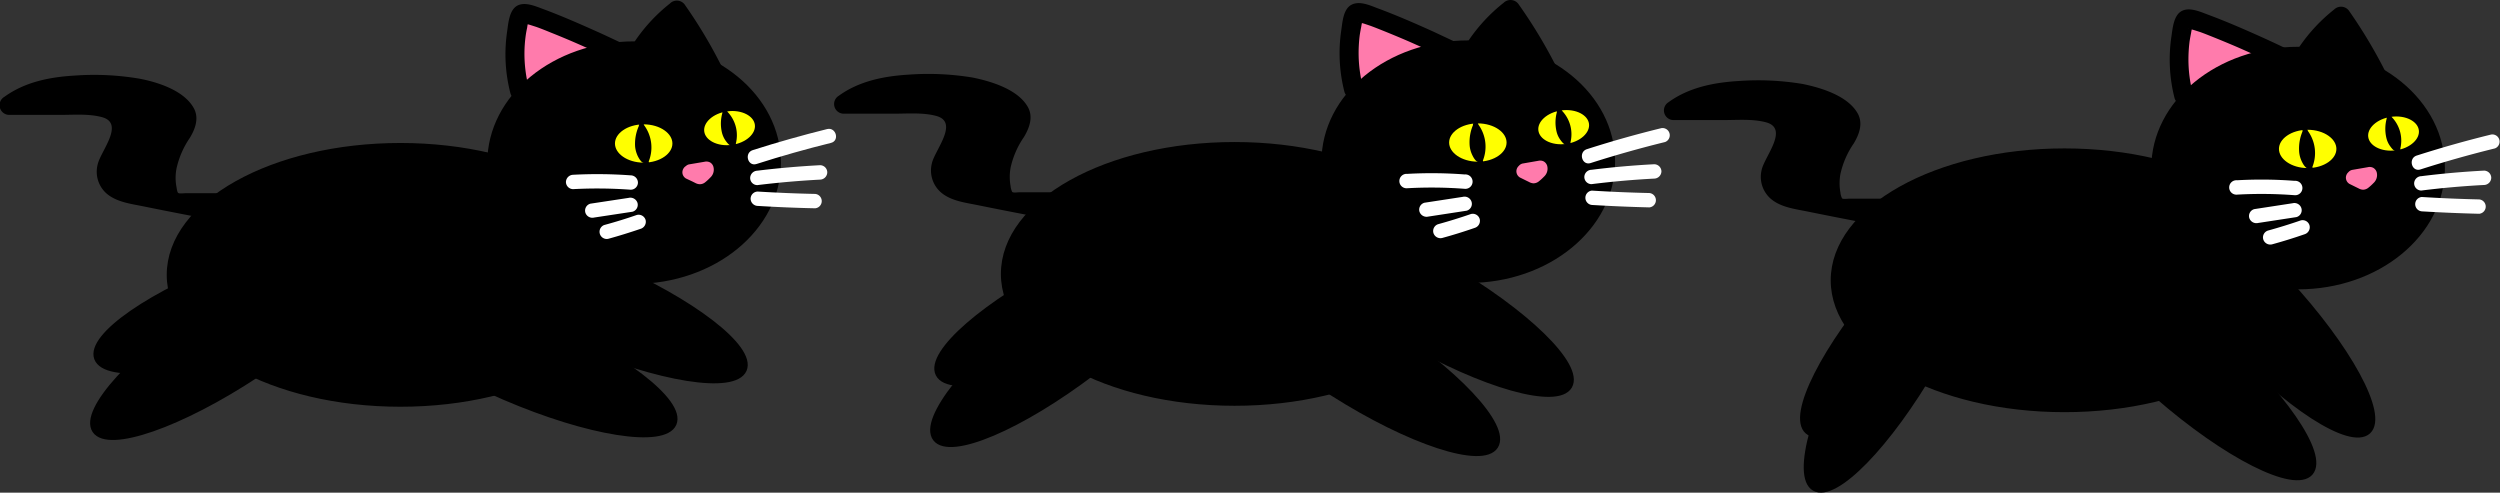 <svg xmlns="http://www.w3.org/2000/svg" viewBox="0 0 391.65 77.18"><rect x="0" y="0" width="391.65" height="77.18" fill="#333333" stroke="none"/><defs><style>.cls-1{fill:none;}.cls-2,.cls-4{stroke:#000;stroke-miterlimit:10;}.cls-3{fill:#ff7bac;}.cls-4{fill:#ff0;}.cls-5{fill:#fff;}</style></defs><g id="Capa_2" data-name="Capa 2"><g id="Capa_1-2" data-name="Capa 1"><rect class="cls-1" x="23.34" y="0.48" width="97" height="75"/><rect class="cls-1" x="26.34" y="47.48" width="7"/><ellipse class="cls-2" cx="62.73" cy="43.06" rx="36.11" ry="20.16"/><ellipse class="cls-2" cx="92.68" cy="47.6" rx="6.62" ry="26" transform="translate(12.23 113.88) rotate(-66.69)"/><ellipse class="cls-2" cx="81.68" cy="56.06" rx="6.62" ry="26" transform="translate(-2.19 108.89) rotate(-66.69)"/><ellipse class="cls-2" cx="36.68" cy="53.06" rx="26" ry="6.62" transform="translate(-23.24 29.02) rotate(-33.46)"/><ellipse class="cls-2" cx="39.68" cy="47.06" rx="26" ry="6.62" transform="translate(-13.96 16.75) rotate(-20.37)"/><path d="M35.17,31.77l-6.8,0a2.37,2.37,0,0,1-1.15-.19,2.05,2.05,0,0,1-.81-1.27A10.87,10.87,0,0,1,28,21.6c.74-1.15,1.68-2.49,1.16-3.75a3.19,3.19,0,0,0-1.06-1.22c-3.72-2.94-8.8-3.36-13.55-3.34-4.56,0-9.43.44-13.07,3.2q6.18,0,12.36.12c1.9.06,4.18.35,5,2.07,1.49,3.05-3.37,6.54-1.87,9.59.7,1.43,2.46,1.91,4,2.24q8.63,1.79,17.29,3.33" transform="translate(-0.06)"/><path d="M35.17,30.27l-6.07,0c-.27,0-1,.11-1.15-.07s-.2-.68-.24-.89a7.65,7.65,0,0,1,0-2.9,13.7,13.7,0,0,1,2.08-4.8c.87-1.42,1.5-3.15.6-4.72-1.56-2.76-5.72-4.06-8.63-4.59a42.46,42.46,0,0,0-10-.46c-3.87.22-7.8,1-11,3.32A1.52,1.52,0,0,0,1.5,18c2.64,0,5.27,0,7.91,0,2.15,0,4.56-.21,6.65.36,3.59,1-.25,5.34-.7,7.41a4.54,4.54,0,0,0,1.41,4.56c1.57,1.34,3.81,1.6,5.77,2q7.66,1.56,15.37,2.94c1.89.34,2.7-2.55.8-2.89q-6.15-1.11-12.26-2.32c-1.9-.38-3.82-.71-5.71-1.17-1.08-.27-2.6-.69-2.53-2.06a8.87,8.87,0,0,1,1.29-3.16A8.66,8.66,0,0,0,20.66,20c0-3.1-2.8-4.48-5.5-4.77A63.86,63.86,0,0,0,8.67,15Q5.09,15,1.5,15l.76,2.79c3.57-2.61,8-3,12.31-3,4,0,8.36.21,11.84,2.45.37.24,1.05.59,1.26,1,.29.56,0,1-.27,1.52-.53,1-1.2,1.89-1.66,2.93a12.41,12.41,0,0,0-1.14,6c.17,2,.75,4.17,3,4.52a22.83,22.83,0,0,0,3.7,0l3.88,0a1.5,1.5,0,0,0,0-3Z" transform="translate(-0.06)"/><path d="M24.69,13.79l-.18.06a1.26,1.26,0,0,0-.51.27,1,1,0,0,0-.38.42,1.12,1.12,0,0,0-.18.56,1,1,0,0,0,0,.6l.15.35a1.45,1.45,0,0,0,.53.54l.36.15a1.55,1.55,0,0,0,.8,0l.18-.06a1,1,0,0,0,.51-.26,1.31,1.31,0,0,0,.39-.42,1,1,0,0,0,.17-.56,1.11,1.11,0,0,0,0-.6l-.15-.36a1.74,1.74,0,0,0-.54-.54l-.36-.15a1.55,1.55,0,0,0-.8,0Z" transform="translate(-0.06)"/><path class="cls-3" d="M81.46,14.16a22.23,22.23,0,0,1,0-11.31,1,1,0,0,1,.37-.64,1,1,0,0,1,.7,0,21.14,21.14,0,0,1,3.18,1q7.51,3,14.73,6.67c.1,0,.22.13.2.24s-.24.09-.18,0" transform="translate(-0.06)"/><path d="M82.9,13.76a21.61,21.61,0,0,1-.68-5.43A21,21,0,0,1,82.4,5.7c.06-.47.15-.94.25-1.41a4.69,4.69,0,0,1,.23-1l-.67.38c-.2-.06-.12,0,.23.05l.65.18,1,.32c.76.27,1.52.58,2.28.89Q88.61,6,90.88,7t4.51,2.06a34.57,34.57,0,0,1,4.43,2.22l-.69-.89.06.14.38-1.46-.06.07,1.06-.44h-.1l1.44,1.1,0-.07c-.46-1.87-3.36-1.08-2.89.8l0,.07a1.55,1.55,0,0,0,1.45,1.1,1.5,1.5,0,0,0,1.22-.5,1.47,1.47,0,0,0,.39-1.46c-.59-1.4-2.4-1.91-3.69-2.54-1.49-.72-3-1.43-4.49-2.11C91,3.79,88.12,2.52,85.16,1.42,84,1,82.28.21,81.06.91s-1.37,2.73-1.55,4a24.39,24.39,0,0,0,.5,9.66c.48,1.87,3.37,1.08,2.89-.8Z" transform="translate(-0.06)"/><path d="M100.85,7.16a24.74,24.74,0,0,1,5.22-5.54,75.4,75.4,0,0,1,6.05,10.16" transform="translate(-0.06)"/><path d="M102.15,7.91a23.76,23.76,0,0,1,5-5.23l-2.36-.3a76,76,0,0,1,6,10.16A1.5,1.5,0,1,0,113.41,11a75.4,75.4,0,0,0-6-10.16A1.53,1.53,0,0,0,105,.56,26.28,26.28,0,0,0,99.56,6.4a1.5,1.5,0,0,0,.53,2,1.54,1.54,0,0,0,2.06-.54Z" transform="translate(-0.06)"/><ellipse class="cls-2" cx="99.34" cy="25.48" rx="22.5" ry="18.5"/><ellipse class="cls-4" cx="100.84" cy="22.48" rx="5" ry="3.5"/><path d="M100.25,20.43a5.87,5.87,0,0,0-.4,2.42A2.55,2.55,0,0,0,100.5,25a.5.5,0,0,0,.82-.22,2.52,2.52,0,0,0,.1-1.22,17.76,17.76,0,0,1,0-2.73.38.38,0,0,0-.64-.26,3.38,3.38,0,0,0-.69,2,3.3,3.3,0,0,0,.3,2.11.39.39,0,0,0,.69-.09,5.56,5.56,0,0,0,.19-1.4,2,2,0,0,1,.33-1.21l-.7-.19-.1,1.73-.07,1.14a1.68,1.68,0,0,0,0,.59l.26-.46c.25.09.31.08.18,0l-.11-.12a1.57,1.57,0,0,1-.19-.26,2.78,2.78,0,0,1-.27-.51,4.15,4.15,0,0,1-.25-1.25,6.23,6.23,0,0,1,.57-2.82c.09-.19,0-.51-.22-.55h-.09a.38.38,0,0,0-.37.62,5.1,5.1,0,0,1,.67,5.3.39.39,0,0,0,.43.56l.11,0c.47-.08.27-.8-.2-.73l-.11,0,.42.55a5.85,5.85,0,0,0-.79-6.21l-.36.63h.09l-.22-.55A6.81,6.81,0,0,0,99.56,23a4.57,4.57,0,0,0,.45,1.53c.18.34.64,1.16,1.12,1a.37.37,0,0,0,.26-.46c0,.14,0,0,0-.06l0-.38.07-1.15.1-1.68c0-.41-.49-.46-.69-.19a2.22,2.22,0,0,0-.43,1.29,6.9,6.9,0,0,1-.17,1.5l.68-.09a2.69,2.69,0,0,1-.21-1.64,2.71,2.71,0,0,1,.48-1.59l-.64-.27a17.75,17.75,0,0,0,0,1.93c0,.3.06.6.08.91,0,.13,0,.27,0,.41a1.9,1.9,0,0,1,0,.25c0,.06-.08.16,0,.12l.28,0a.91.91,0,0,1-.2-.25,1.16,1.16,0,0,1-.12-.45,7.64,7.64,0,0,1,0-1,4.9,4.9,0,0,1,.3-1.94c.19-.44-.45-.82-.65-.38Z" transform="translate(-0.06)"/><ellipse class="cls-4" cx="114.35" cy="20.07" rx="4.5" ry="3.15" transform="translate(-1.71 15.34) rotate(-7.62)"/><path d="M113.48,18.34a5.29,5.29,0,0,0,0,2.24c.1.69.2,1.47.88,1.84A.49.49,0,0,0,115,22a2.45,2.45,0,0,0-.07-1.11,13.11,13.11,0,0,1-.35-2.33.38.38,0,0,0-.7-.19,3.1,3.1,0,0,0-.36,1.94,3,3,0,0,0,.56,1.84.38.38,0,0,0,.64-.27,5,5,0,0,0,0-1.22,1.67,1.67,0,0,1,.13-1.06l-.7-.19.12,1.58.07,1a1.48,1.48,0,0,0,.09.6l.13-.51h0l.29,0c-.1,0-.29-.26-.36-.34a2.85,2.85,0,0,1-.31-.46,3.37,3.37,0,0,1-.34-1,5.42,5.42,0,0,1,.19-2.59.38.38,0,0,0-.36-.48h-.08a.38.38,0,0,0-.27.64,4.55,4.55,0,0,1,1.24,4.68A.38.38,0,0,0,115,23l.1,0c.46-.14.26-.87-.2-.73l-.1,0,.47.46a5.31,5.31,0,0,0-1.44-5.41l-.26.64h.08l-.36-.47a6.1,6.1,0,0,0-.13,3.28,3.79,3.79,0,0,0,.59,1.29c.25.33.72,1,1.19.73a.38.38,0,0,0,.13-.52h0l0,.19-.22-3a.38.38,0,0,0-.7-.19,2.13,2.13,0,0,0-.25,1.26,6,6,0,0,1,0,1.4l.64-.26a2.39,2.39,0,0,1-.34-1.4,2.41,2.41,0,0,1,.25-1.47l-.69-.19a14.06,14.06,0,0,0,.2,1.7c.05.26.11.52.17.78s.06.27.08.4a1.85,1.85,0,0,1,0,.23c0,.07,0,.18.06.1l.19-.05h0l.19.05c-.51-.24-.52-1-.58-1.46a4.16,4.16,0,0,1,0-1.79.37.37,0,0,0-.72-.2Z" transform="translate(-0.06)"/><path class="cls-3" d="M108.38,27.94l2.48-.42-1.38-.79a.43.43,0,0,1,0,.11l0-.3a.11.11,0,0,1,0,.08l0-.3a.23.23,0,0,1,0,.11l.12-.27a1.59,1.59,0,0,1-.13.22l.17-.23a3.41,3.41,0,0,1-.38.38c-.14.13-.27.27-.42.39l.23-.18,0,0,.27-.11h0l.3,0h0l.3,0-.09,0,.27.11c-.49-.23-1-.48-1.47-.73a1.22,1.22,0,0,0-.86-.11,1.09,1.09,0,0,0-.67.52,1.13,1.13,0,0,0-.12.86,1.15,1.15,0,0,0,.52.68l1,.47.46.23a1.61,1.61,0,0,0,.7.2,1.32,1.32,0,0,0,.81-.27,7.48,7.48,0,0,0,.83-.76,1.68,1.68,0,0,0,.5-1.71,1.14,1.14,0,0,0-.51-.67,1.25,1.25,0,0,0-.87-.11l-2.48.42a1.16,1.16,0,0,0-.67.52,1.2,1.2,0,0,0-.12.87,1.16,1.16,0,0,0,.52.67,1.24,1.24,0,0,0,.87.11Z" transform="translate(-0.06)"/><path class="cls-5" d="M118.58,25.69q5.78-1.85,11.65-3.3c1.41-.34.81-2.51-.59-2.17q-5.88,1.46-11.66,3.3c-1.37.44-.78,2.62.6,2.17Z" transform="translate(-0.06)"/><path class="cls-5" d="M118.7,29q4.9-.6,9.83-.86A1.16,1.16,0,0,0,129.66,27a1.13,1.13,0,0,0-1.13-1.12q-4.92.26-9.83.86a1.17,1.17,0,0,0-1.12,1.13A1.12,1.12,0,0,0,118.7,29Z" transform="translate(-0.06)"/><path class="cls-5" d="M118.77,32.26c3,.18,6,.31,9,.37a1.13,1.13,0,0,0,0-2.25c-3-.06-6-.19-9-.37a1.13,1.13,0,0,0-1.12,1.12,1.15,1.15,0,0,0,1.12,1.13Z" transform="translate(-0.06)"/><path class="cls-5" d="M98.85,27.47a71.61,71.61,0,0,0-9-.09,1.16,1.16,0,0,0-1.13,1.13,1.13,1.13,0,0,0,1.13,1.12,71.61,71.61,0,0,1,9,.09A1.13,1.13,0,0,0,100,28.6a1.15,1.15,0,0,0-1.12-1.13Z" transform="translate(-0.06)"/><path class="cls-5" d="M98.54,31l-6,.91a1.13,1.13,0,0,0-.78,1.39,1.15,1.15,0,0,0,1.38.78l6-.91a1.12,1.12,0,0,0,.79-1.38A1.17,1.17,0,0,0,98.54,31Z" transform="translate(-0.06)"/><path class="cls-5" d="M99.81,33.68q-2.5.87-5.09,1.57a1.13,1.13,0,0,0,.6,2.17c1.72-.47,3.41-1,5.09-1.57a1.16,1.16,0,0,0,.79-1.39,1.14,1.14,0,0,0-1.39-.78Z" transform="translate(-0.06)"/><rect class="cls-1" x="154.02" y="0.33" width="97" height="75"/><rect class="cls-1" x="157.02" y="47.33" width="7"/><ellipse class="cls-2" cx="193.41" cy="42.91" rx="36.11" ry="20.16"/><ellipse class="cls-2" cx="223.35" cy="47.46" rx="6.62" ry="26" transform="translate(70.52 217.16) rotate(-60)"/><ellipse class="cls-2" cx="212.35" cy="55.91" rx="6.62" ry="26" transform="translate(51.14 205.08) rotate(-57.54)"/><ellipse class="cls-2" cx="167.35" cy="52.91" rx="26" ry="6.62" transform="translate(2.09 112.19) rotate(-37.28)"/><ellipse class="cls-2" cx="170.35" cy="46.91" rx="26" ry="6.62" transform="translate(-2.99 81.45) rotate(-26.67)"/><path d="M165.85,31.62l-6.8,0a2.36,2.36,0,0,1-1.15-.2,2,2,0,0,1-.81-1.26,10.88,10.88,0,0,1,1.61-8.75c.74-1.15,1.68-2.49,1.15-3.74a3.19,3.19,0,0,0-1-1.23c-3.73-2.94-8.81-3.35-13.55-3.33-4.57,0-9.43.43-13.07,3.19q6.18,0,12.35.13c1.91.05,4.19.35,5,2.06,1.48,3.06-3.37,6.55-1.88,9.6.71,1.43,2.47,1.91,4,2.23q8.61,1.79,17.28,3.34" transform="translate(-0.06)"/><path d="M165.85,30.12l-6.07,0c-.27,0-1,.12-1.15-.06a2.51,2.51,0,0,1-.25-.9,8.08,8.08,0,0,1,0-2.9,13.59,13.59,0,0,1,2.09-4.79c.86-1.43,1.5-3.16.6-4.73-1.57-2.75-5.73-4-8.63-4.59a42.55,42.55,0,0,0-10-.46c-3.86.23-7.8,1-11,3.33a1.51,1.51,0,0,0,.76,2.79q3.94,0,7.91,0c2.14,0,4.55-.21,6.65.36,3.58,1-.25,5.34-.71,7.41a4.55,4.55,0,0,0,1.42,4.56c1.57,1.35,3.81,1.6,5.77,2q7.67,1.56,15.36,2.94c1.89.34,2.7-2.55.8-2.89q-6.13-1.09-12.25-2.31c-1.9-.38-3.83-.72-5.71-1.18-1.09-.26-2.6-.69-2.53-2.06a8.87,8.87,0,0,1,1.29-3.16,8.43,8.43,0,0,0,1.15-3.71c0-3.11-2.8-4.49-5.49-4.78-2.14-.23-4.34-.16-6.49-.19q-3.58,0-7.17,0l.76,2.8c3.57-2.62,8-3,12.31-3,4,0,8.35.21,11.83,2.44.38.24,1.06.59,1.27,1,.29.57,0,1-.27,1.53-.54,1-1.2,1.88-1.66,2.92a12.29,12.29,0,0,0-1.14,6c.17,2,.75,4.17,3,4.53a22.86,22.86,0,0,0,3.7,0l3.89,0a1.5,1.5,0,0,0,0-3Z" transform="translate(-0.06)"/><path d="M155.37,13.64l-.18.06a1.14,1.14,0,0,0-.51.27,1.31,1.31,0,0,0-.39.42,1,1,0,0,0-.17.56,1.11,1.11,0,0,0,0,.6l.15.36a1.61,1.61,0,0,0,.54.53l.36.16a1.55,1.55,0,0,0,.8,0l.18-.06a1.26,1.26,0,0,0,.51-.27,1.18,1.18,0,0,0,.38-.42,1.12,1.12,0,0,0,.18-.56,1,1,0,0,0,0-.6l-.15-.36a1.45,1.45,0,0,0-.54-.53l-.35-.16a1.55,1.55,0,0,0-.8,0Z" transform="translate(-0.06)"/><path class="cls-3" d="M212.13,14a22.38,22.38,0,0,1,0-11.32,1,1,0,0,1,.36-.64,1,1,0,0,1,.7,0,19.89,19.89,0,0,1,3.19,1.06c5,2,9.93,4.2,14.72,6.66.1.05.22.13.21.25s-.25.08-.19,0" transform="translate(-0.06)"/><path d="M213.58,13.62a21.23,21.23,0,0,1-.68-5.44,23.07,23.07,0,0,1,.17-2.63c.07-.47.16-.94.25-1.41a6.52,6.52,0,0,1,.23-1l-.66.39c-.2-.06-.13,0,.23,0l.65.18.95.32c.77.28,1.53.59,2.28.89,1.53.62,3.05,1.25,4.55,1.92s3,1.35,4.51,2.07a33.26,33.26,0,0,1,4.43,2.21l-.69-.89.06.14.39-1.45-.07.06,1.06-.44h-.1l1.45,1.11,0-.08c-.47-1.87-3.36-1.08-2.89.8l0,.07a1.6,1.6,0,0,0,2.67.61,1.48,1.48,0,0,0,.39-1.46c-.59-1.41-2.4-1.91-3.69-2.54Q226.84,6,224.58,4.94c-2.88-1.3-5.79-2.57-8.74-3.66C214.65.83,213,.07,211.74.77s-1.37,2.72-1.56,4a24.38,24.38,0,0,0,.51,9.66,1.5,1.5,0,0,0,2.89-.79Z" transform="translate(-0.06)"/><path d="M231.53,7a24.65,24.65,0,0,1,5.21-5.53,75.47,75.47,0,0,1,6.06,10.16" transform="translate(-0.06)"/><path d="M232.82,7.77a24,24,0,0,1,5-5.23l-2.35-.31a77.76,77.76,0,0,1,6.05,10.16,1.51,1.51,0,0,0,2.05.54,1.53,1.53,0,0,0,.54-2A77.1,77.1,0,0,0,238,.72a1.54,1.54,0,0,0-2.36-.3,26.49,26.49,0,0,0-5.45,5.83,1.51,1.51,0,0,0,.54,2.05,1.53,1.53,0,0,0,2-.53Z" transform="translate(-0.06)"/><ellipse class="cls-2" cx="230.02" cy="25.33" rx="22.5" ry="18.5"/><ellipse class="cls-4" cx="231.52" cy="22.33" rx="5" ry="3.5"/><path d="M230.93,20.28a5.71,5.71,0,0,0-.4,2.42,2.51,2.51,0,0,0,.65,2.16.5.5,0,0,0,.81-.23,2.49,2.49,0,0,0,.11-1.21,15.56,15.56,0,0,1,0-2.73.38.38,0,0,0-.64-.27,3.39,3.39,0,0,0-.69,2,3.22,3.22,0,0,0,.3,2.1.38.38,0,0,0,.69-.09,6,6,0,0,0,.19-1.39,1.94,1.94,0,0,1,.33-1.22l-.7-.19-.1,1.74-.07,1.13a1.73,1.73,0,0,0,0,.6l.26-.46c.25.08.31.08.18,0l-.11-.12a1.64,1.64,0,0,1-.2-.26,3.06,3.06,0,0,1-.26-.51,3.82,3.82,0,0,1-.26-1.25,6.19,6.19,0,0,1,.58-2.81.39.39,0,0,0-.22-.56h-.09a.38.38,0,0,0-.37.63,5.1,5.1,0,0,1,.67,5.3.38.38,0,0,0,.42.55l.11,0c.48-.07.28-.8-.2-.72h-.11l.43.56a5.89,5.89,0,0,0-.79-6.21l-.36.62.09,0-.23-.55a6.87,6.87,0,0,0-.65,3.54,4.35,4.35,0,0,0,.45,1.53c.17.35.64,1.17,1.12,1a.37.37,0,0,0,.26-.46c.05.14,0,0,0-.06l0-.38.07-1.15.1-1.68c0-.4-.5-.46-.7-.18a2.25,2.25,0,0,0-.42,1.28,6.84,6.84,0,0,1-.18,1.5l.69-.09a2.59,2.59,0,0,1-.21-1.63,2.74,2.74,0,0,1,.48-1.6l-.64-.26a13.67,13.67,0,0,0,0,1.92c0,.3.05.61.08.91a2.84,2.84,0,0,1,0,.41,2.28,2.28,0,0,1,0,.26c0,.06-.08.16,0,.11l.29,0a1,1,0,0,1-.2-.26,1.17,1.17,0,0,1-.13-.44c0-.32,0-.65,0-1a4.77,4.77,0,0,1,.31-1.94c.19-.44-.46-.82-.65-.38Z" transform="translate(-0.06)"/><ellipse class="cls-4" cx="245.03" cy="19.92" rx="4.5" ry="3.15" transform="translate(-0.54 32.67) rotate(-7.62)"/><path d="M244.15,18.2a5.24,5.24,0,0,0,0,2.23c.1.69.19,1.47.88,1.84.35.19.65,0,.73-.39a2.6,2.6,0,0,0-.07-1.11,14.11,14.11,0,0,1-.36-2.33.38.38,0,0,0-.7-.19,3.1,3.1,0,0,0-.35,1.94A2.91,2.91,0,0,0,244.8,22a.38.38,0,0,0,.64-.27,5,5,0,0,0,0-1.22,1.68,1.68,0,0,1,.13-1.06l-.7-.19.11,1.58.08,1a1.74,1.74,0,0,0,.08.6l.14-.52h0l.29,0c-.09,0-.28-.27-.35-.35a2.47,2.47,0,0,1-.31-.46,3.69,3.69,0,0,1-.35-1,5.55,5.55,0,0,1,.2-2.59.38.38,0,0,0-.36-.47h-.09a.38.38,0,0,0-.26.64,4.59,4.59,0,0,1,1.24,4.69.38.38,0,0,0,.46.46l.1,0a.37.37,0,0,0-.2-.72l-.1,0,.46.47a5.32,5.32,0,0,0-1.43-5.42l-.27.64h.09l-.37-.48a6.19,6.19,0,0,0-.12,3.28,3.61,3.61,0,0,0,.59,1.29c.24.33.72,1,1.19.73a.38.38,0,0,0,.13-.51v0l.05.19-.22-3a.38.38,0,0,0-.7-.19,2.14,2.14,0,0,0-.25,1.26,6.56,6.56,0,0,1,0,1.4l.64-.26c-.32-.32-.31-1-.35-1.39a2.36,2.36,0,0,1,.26-1.48l-.7-.19a13.85,13.85,0,0,0,.21,1.7c0,.26.1.52.16.78s.07.27.09.41a1.69,1.69,0,0,1,0,.23c0,.06,0,.17.06.09l.19,0h0l.19.06c-.52-.25-.52-1-.59-1.46a4.31,4.31,0,0,1,.06-1.79.38.38,0,0,0-.73-.2Z" transform="translate(-0.06)"/><path class="cls-3" d="M239.06,27.8l2.48-.43-1.39-.79a.24.24,0,0,1,0,.12l0-.3v.07l0-.3,0,.12.11-.27a.8.8,0,0,1-.13.21l.18-.23a3.41,3.41,0,0,1-.38.38c-.14.13-.27.27-.42.39l.22-.18,0,0,.27-.11h0l.3,0h0l.3,0-.09,0,.27.11c-.5-.23-1-.48-1.47-.72a1.11,1.11,0,0,0-1.54.4,1.13,1.13,0,0,0,.41,1.54l.95.47.47.23a1.58,1.58,0,0,0,.7.21,1.34,1.34,0,0,0,.8-.28,7.58,7.58,0,0,0,.84-.76,1.7,1.7,0,0,0,.5-1.71,1.19,1.19,0,0,0-.52-.67,1.22,1.22,0,0,0-.86-.11l-2.48.43a1.1,1.1,0,0,0-.68.51,1.15,1.15,0,0,0-.11.87,1.13,1.13,0,0,0,.52.67,1.3,1.3,0,0,0,.87.12Z" transform="translate(-0.06)"/><path class="cls-5" d="M249.26,25.54q5.76-1.84,11.65-3.29a1.13,1.13,0,0,0-.6-2.17q-5.88,1.44-11.65,3.29c-1.37.45-.79,2.62.6,2.17Z" transform="translate(-0.06)"/><path class="cls-5" d="M249.38,28.85c3.27-.41,6.54-.7,9.83-.87a1.16,1.16,0,0,0,1.13-1.13,1.14,1.14,0,0,0-1.13-1.12c-3.29.17-6.56.46-9.83.87a1.15,1.15,0,0,0-1.12,1.12,1.13,1.13,0,0,0,1.12,1.13Z" transform="translate(-0.06)"/><path class="cls-5" d="M249.45,32.11q4.52.27,9,.38a1.13,1.13,0,0,0,0-2.25q-4.52-.1-9-.38a1.13,1.13,0,0,0,0,2.25Z" transform="translate(-0.06)"/><path class="cls-5" d="M229.52,27.33a67.89,67.89,0,0,0-9-.09,1.13,1.13,0,1,0,0,2.25,67.89,67.89,0,0,1,9,.09,1.13,1.13,0,1,0,0-2.25Z" transform="translate(-0.06)"/><path class="cls-5" d="M229.22,30.84l-6,.92a1.12,1.12,0,0,0-.79,1.38,1.17,1.17,0,0,0,1.39.79l6-.92a1.11,1.11,0,0,0,.78-1.38,1.15,1.15,0,0,0-1.38-.79Z" transform="translate(-0.06)"/><path class="cls-5" d="M230.49,33.53q-2.52.87-5.09,1.58a1.12,1.12,0,0,0-.78,1.38,1.15,1.15,0,0,0,1.38.79q2.56-.7,5.09-1.58a1.15,1.15,0,0,0,.78-1.39,1.13,1.13,0,0,0-1.38-.78Z" transform="translate(-0.06)"/><rect class="cls-1" x="284.02" y="1.33" width="97" height="75"/><rect class="cls-1" x="287.02" y="48.33" width="7"/><ellipse class="cls-2" cx="323.41" cy="43.91" rx="36.11" ry="20.16"/><ellipse class="cls-2" cx="353.35" cy="48.46" rx="6.62" ry="26" transform="translate(61.1 252.97) rotate(-42.8)"/><ellipse class="cls-2" cx="342.35" cy="56.91" rx="6.62" ry="26" transform="translate(74.4 277.55) rotate(-48.91)"/><ellipse class="cls-2" cx="297.35" cy="53.91" rx="26" ry="6.62" transform="translate(101.92 284.47) rotate(-60)"/><ellipse class="cls-2" cx="300.35" cy="47.91" rx="26" ry="6.62" transform="translate(66.79 242.81) rotate(-48.91)"/><path d="M295.85,32.62l-6.8,0a2.36,2.36,0,0,1-1.15-.2,2,2,0,0,1-.81-1.26,10.88,10.88,0,0,1,1.61-8.75c.74-1.15,1.68-2.49,1.15-3.74a3.19,3.19,0,0,0-1.05-1.23c-3.73-2.94-8.81-3.35-13.55-3.33-4.57,0-9.43.43-13.07,3.19q6.18,0,12.35.13c1.91.05,4.19.35,5,2.06,1.48,3.06-3.37,6.55-1.88,9.6.71,1.43,2.47,1.91,4,2.23q8.61,1.78,17.28,3.34" transform="translate(-0.06)"/><path d="M295.85,31.12l-6.07,0c-.27,0-1,.12-1.15-.06a2.51,2.51,0,0,1-.25-.9,8.08,8.08,0,0,1,0-2.9,13.59,13.59,0,0,1,2.09-4.79c.86-1.43,1.5-3.16.6-4.73-1.57-2.75-5.73-4-8.63-4.59a42.55,42.55,0,0,0-10-.46c-3.86.23-7.8,1-11,3.33a1.51,1.51,0,0,0,.76,2.79q3.94,0,7.91,0c2.14,0,4.55-.21,6.65.36,3.58,1-.25,5.34-.71,7.41a4.55,4.55,0,0,0,1.42,4.56c1.57,1.35,3.81,1.6,5.77,2q7.66,1.56,15.36,2.94c1.89.34,2.7-2.55.8-2.89q-6.13-1.09-12.25-2.31c-1.9-.38-3.83-.72-5.71-1.18-1.09-.26-2.6-.69-2.53-2.06a8.87,8.87,0,0,1,1.29-3.16,8.43,8.43,0,0,0,1.15-3.71c0-3.11-2.8-4.49-5.49-4.78-2.14-.23-4.34-.16-6.49-.19q-3.59,0-7.17,0l.76,2.8c3.57-2.62,8-3,12.31-3,4,0,8.35.21,11.83,2.44.38.24,1.06.59,1.27,1,.29.57,0,1-.27,1.53-.54,1-1.2,1.88-1.66,2.92a12.29,12.29,0,0,0-1.14,6c.17,2,.75,4.17,3,4.53a22.86,22.86,0,0,0,3.7,0l3.89,0a1.5,1.5,0,0,0,0-3Z" transform="translate(-0.06)"/><path d="M285.37,14.64l-.18.06a1.14,1.14,0,0,0-.51.27,1.31,1.31,0,0,0-.39.42,1,1,0,0,0-.17.56,1.11,1.11,0,0,0,0,.6l.15.36a1.61,1.61,0,0,0,.54.53l.36.16a1.55,1.55,0,0,0,.8,0l.18-.06a1.26,1.26,0,0,0,.51-.27,1.18,1.18,0,0,0,.38-.42,1.12,1.12,0,0,0,.18-.56,1,1,0,0,0,0-.6l-.15-.36a1.45,1.45,0,0,0-.54-.53l-.35-.16a1.55,1.55,0,0,0-.8,0Z" transform="translate(-0.06)"/><path class="cls-3" d="M342.13,15a22.38,22.38,0,0,1,0-11.32,1,1,0,0,1,.36-.64,1,1,0,0,1,.7,0,19.89,19.89,0,0,1,3.19,1.06c5,2,9.93,4.2,14.72,6.66.1.05.22.13.21.25s-.25.08-.19,0" transform="translate(-0.06)"/><path d="M343.58,14.62a21.23,21.23,0,0,1-.68-5.44,23.07,23.07,0,0,1,.17-2.63c.07-.47.16-.94.25-1.41a6.52,6.52,0,0,1,.23-1l-.66.39c-.2-.06-.13,0,.23,0l.65.18,1,.32c.77.28,1.53.59,2.28.89,1.53.62,3.05,1.25,4.55,1.92s3,1.35,4.51,2.07a33.26,33.26,0,0,1,4.43,2.21l-.69-.89.06.14.39-1.45-.07.06,1.06-.44h-.1l1.45,1.11,0-.08c-.47-1.87-3.36-1.08-2.89.8l0,.07a1.6,1.6,0,0,0,2.67.61,1.48,1.48,0,0,0,.39-1.46c-.59-1.41-2.4-1.91-3.69-2.54q-2.24-1.1-4.49-2.12c-2.88-1.3-5.79-2.57-8.74-3.66-1.19-.45-2.88-1.21-4.1-.51s-1.37,2.72-1.56,4a24.38,24.38,0,0,0,.51,9.66,1.5,1.5,0,0,0,2.89-.79Z" transform="translate(-0.06)"/><path d="M361.53,8a24.65,24.65,0,0,1,5.21-5.53,75.47,75.47,0,0,1,6.06,10.16" transform="translate(-0.06)"/><path d="M362.82,8.77a24,24,0,0,1,5-5.23l-2.35-.31a77.76,77.76,0,0,1,6.05,10.16,1.51,1.51,0,0,0,2.05.54,1.53,1.53,0,0,0,.54-2,77.1,77.1,0,0,0-6-10.16,1.54,1.54,0,0,0-2.36-.3,26.49,26.49,0,0,0-5.45,5.83,1.51,1.51,0,0,0,.54,2.05,1.53,1.53,0,0,0,2.05-.53Z" transform="translate(-0.06)"/><ellipse class="cls-2" cx="360.02" cy="26.33" rx="22.5" ry="18.5"/><ellipse class="cls-4" cx="361.52" cy="23.33" rx="5" ry="3.5"/><path d="M360.93,21.28a5.71,5.71,0,0,0-.4,2.42,2.51,2.51,0,0,0,.65,2.16.5.5,0,0,0,.81-.23,2.49,2.49,0,0,0,.11-1.21,15.56,15.56,0,0,1-.05-2.73.38.38,0,0,0-.64-.27,3.39,3.39,0,0,0-.69,2,3.22,3.22,0,0,0,.3,2.1.38.38,0,0,0,.69-.09,6,6,0,0,0,.19-1.39,1.94,1.94,0,0,1,.33-1.22l-.7-.19-.1,1.74-.07,1.13a1.73,1.73,0,0,0,0,.6l.26-.46c.25.08.31.08.18,0l-.11-.12a1.64,1.64,0,0,1-.2-.26,3.06,3.06,0,0,1-.26-.51,3.82,3.82,0,0,1-.26-1.25,6.19,6.19,0,0,1,.58-2.81.39.39,0,0,0-.22-.56h-.09a.38.38,0,0,0-.37.63,5.1,5.1,0,0,1,.67,5.3.38.38,0,0,0,.42.55l.11,0c.48-.07.28-.8-.2-.72h-.11l.43.56a5.89,5.89,0,0,0-.79-6.21l-.36.62.09,0-.23-.55a6.87,6.87,0,0,0-.65,3.54,4.35,4.35,0,0,0,.45,1.53c.17.35.64,1.17,1.12,1a.37.37,0,0,0,.26-.46c.05.14,0,0,0-.06l0-.38.07-1.15.1-1.68c0-.4-.5-.46-.7-.18a2.25,2.25,0,0,0-.42,1.28,6.84,6.84,0,0,1-.18,1.5l.69-.09a2.59,2.59,0,0,1-.21-1.63,2.74,2.74,0,0,1,.48-1.6l-.64-.26a13.67,13.67,0,0,0,0,1.92c0,.3.05.61.08.91a2.84,2.84,0,0,1,0,.41,2.28,2.28,0,0,1,0,.26c0,.06-.08.16,0,.11l.29,0a1,1,0,0,1-.2-.26,1.17,1.17,0,0,1-.13-.44c0-.32,0-.65,0-1a4.77,4.77,0,0,1,.31-1.94c.19-.44-.46-.82-.65-.38Z" transform="translate(-0.06)"/><ellipse class="cls-4" cx="375.03" cy="20.92" rx="4.5" ry="3.15" transform="translate(0.48 49.92) rotate(-7.62)"/><path d="M374.15,19.2a5.24,5.24,0,0,0,0,2.23c.1.69.19,1.47.88,1.84.35.19.65,0,.73-.39a2.6,2.6,0,0,0-.07-1.11,14.11,14.11,0,0,1-.36-2.33.38.38,0,0,0-.7-.19,3.1,3.1,0,0,0-.35,1.94A2.91,2.91,0,0,0,374.8,23a.38.38,0,0,0,.64-.27,5,5,0,0,0,0-1.22,1.68,1.68,0,0,1,.13-1.06l-.7-.19.11,1.58.08,1a1.74,1.74,0,0,0,.08.6l.14-.52h0l.29,0c-.09,0-.28-.27-.35-.35a2.47,2.47,0,0,1-.31-.46,3.69,3.69,0,0,1-.35-1,5.55,5.55,0,0,1,.2-2.59.38.38,0,0,0-.36-.47h-.09a.38.38,0,0,0-.26.64,4.59,4.59,0,0,1,1.24,4.69.38.38,0,0,0,.46.46l.1,0a.37.37,0,0,0-.2-.72l-.1,0,.46.47a5.32,5.32,0,0,0-1.43-5.42l-.27.64h.09l-.37-.48a6.19,6.19,0,0,0-.12,3.28,3.61,3.61,0,0,0,.59,1.29c.24.33.72,1,1.19.73a.38.38,0,0,0,.13-.51v0l0,.19-.22-3a.38.38,0,0,0-.7-.19,2.14,2.14,0,0,0-.25,1.26,6.56,6.56,0,0,1,0,1.4l.64-.26c-.32-.32-.31-1-.35-1.39a2.36,2.36,0,0,1,.26-1.48l-.7-.19a13.85,13.85,0,0,0,.21,1.7c0,.26.1.52.16.78s.07.27.09.41a1.69,1.69,0,0,1,0,.23c0,.06-.05.17.06.09l.19,0h0l.19.06c-.52-.25-.52-1-.59-1.46a4.31,4.31,0,0,1,.06-1.79.38.38,0,0,0-.73-.2Z" transform="translate(-0.06)"/><path class="cls-3" d="M369.06,28.8l2.48-.43-1.39-.79a.24.24,0,0,1,0,.12l0-.3v.07l0-.3,0,.12.11-.27a.8.8,0,0,1-.13.21l.18-.23a3.41,3.41,0,0,1-.38.38c-.14.13-.27.27-.42.39l.22-.18,0,0,.27-.11h0l.3,0h-.05l.3,0-.09,0,.27.11c-.5-.23-1-.48-1.47-.72a1.11,1.11,0,0,0-1.54.4,1.13,1.13,0,0,0,.41,1.54l.95.47.47.23a1.58,1.58,0,0,0,.7.21,1.34,1.34,0,0,0,.8-.28,7.58,7.58,0,0,0,.84-.76,1.7,1.7,0,0,0,.5-1.71,1.19,1.19,0,0,0-.52-.67,1.22,1.22,0,0,0-.86-.11l-2.48.43a1.1,1.1,0,0,0-.68.51,1.15,1.15,0,0,0-.11.87,1.13,1.13,0,0,0,.52.67,1.3,1.3,0,0,0,.87.12Z" transform="translate(-0.06)"/><path class="cls-5" d="M379.26,26.54q5.76-1.84,11.65-3.29a1.13,1.13,0,0,0-.6-2.17q-5.88,1.44-11.65,3.29c-1.37.45-.79,2.62.6,2.17Z" transform="translate(-0.06)"/><path class="cls-5" d="M379.38,29.85c3.27-.41,6.54-.7,9.83-.87a1.16,1.16,0,0,0,1.13-1.13,1.14,1.14,0,0,0-1.13-1.12c-3.29.17-6.56.46-9.83.87a1.15,1.15,0,0,0-1.12,1.12,1.13,1.13,0,0,0,1.12,1.13Z" transform="translate(-0.06)"/><path class="cls-5" d="M379.45,33.11q4.51.27,9,.38a1.13,1.13,0,0,0,0-2.25q-4.51-.1-9-.38a1.13,1.13,0,0,0,0,2.25Z" transform="translate(-0.06)"/><path class="cls-5" d="M359.52,28.33a67.89,67.89,0,0,0-9-.09,1.13,1.13,0,1,0,0,2.25,67.89,67.89,0,0,1,9,.09,1.13,1.13,0,1,0,0-2.25Z" transform="translate(-0.06)"/><path class="cls-5" d="M359.22,31.84l-6,.92a1.12,1.12,0,0,0-.79,1.38,1.17,1.17,0,0,0,1.39.79l6-.92a1.11,1.11,0,0,0,.78-1.38,1.15,1.15,0,0,0-1.38-.79Z" transform="translate(-0.06)"/><path class="cls-5" d="M360.49,34.53q-2.52.87-5.09,1.58a1.12,1.12,0,0,0-.78,1.38,1.15,1.15,0,0,0,1.38.79q2.56-.7,5.09-1.58a1.15,1.15,0,0,0,.78-1.39,1.13,1.13,0,0,0-1.38-.78Z" transform="translate(-0.06)"/></g></g></svg>